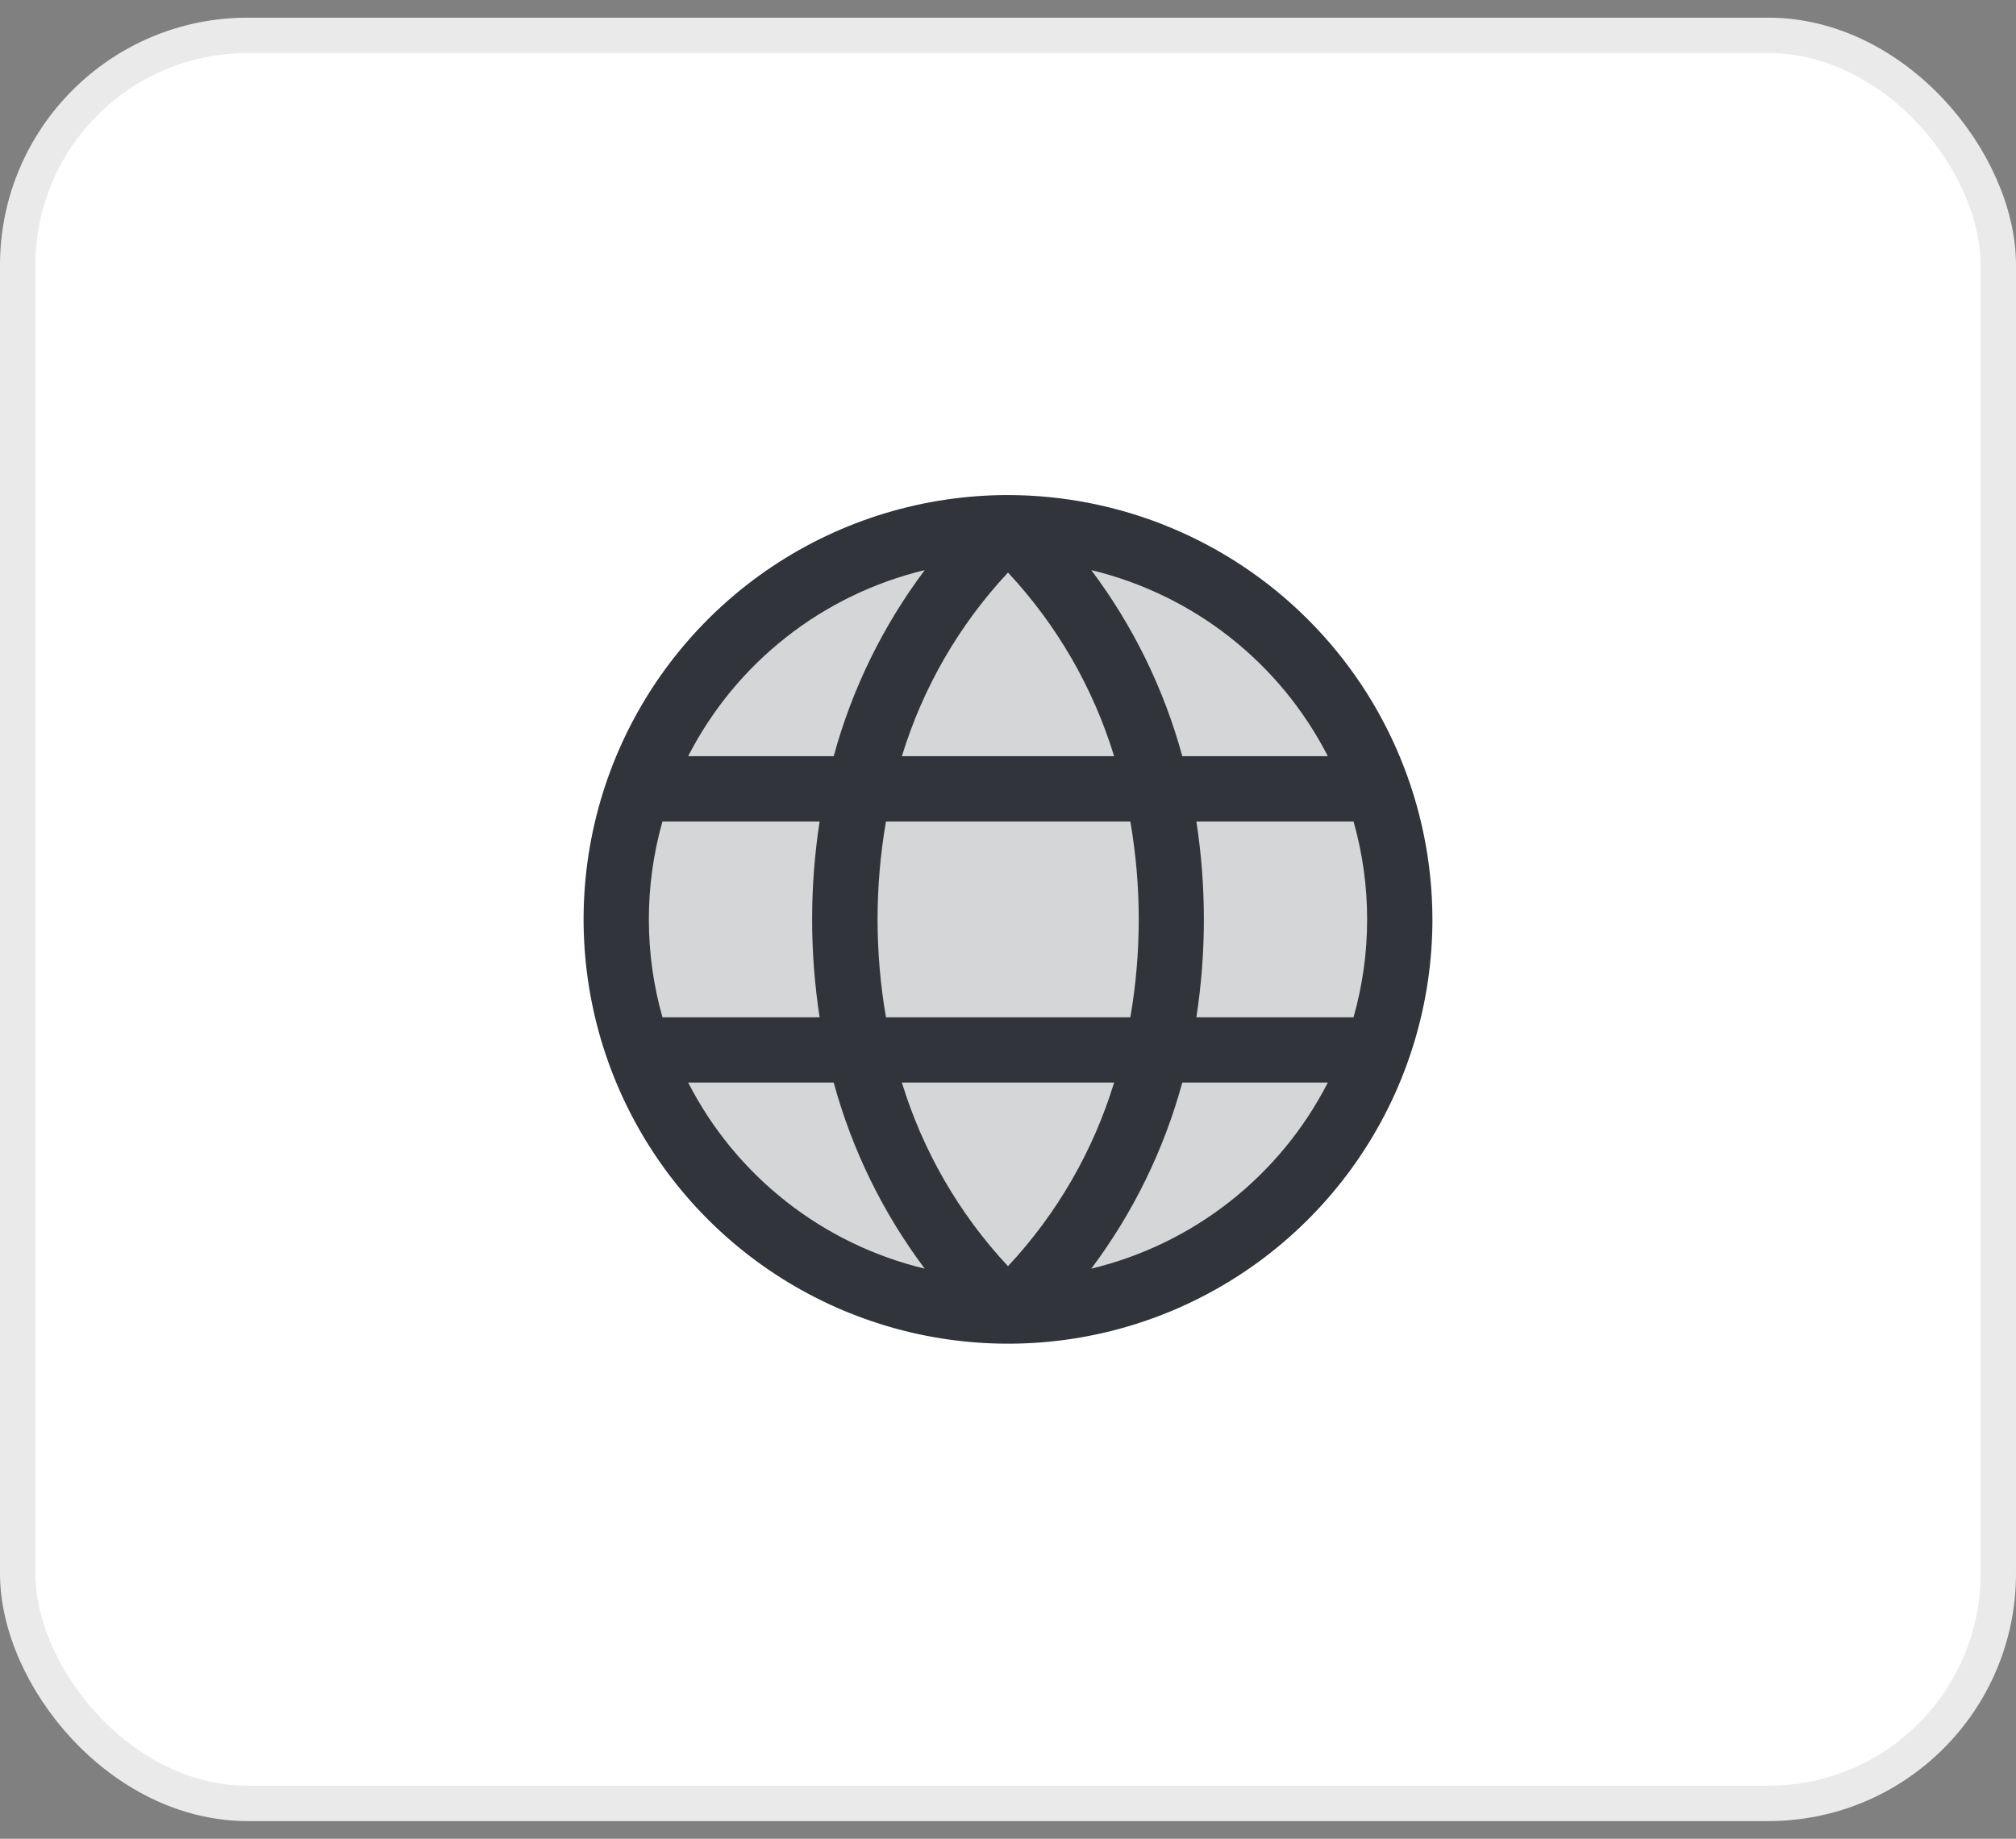 <svg width="57" height="52" viewBox="0 0 57 52" fill="none" xmlns="http://www.w3.org/2000/svg">
<rect x="0" y="0" width="57" height="52" fill="#808080" stroke="none"/>
<rect x="0.5" y="1" width="56" height="50" rx="6.5" fill="white"/>
<rect x="0.5" y="1" width="56" height="50" rx="6.5" stroke="#EAEAEA"/>
<path opacity="0.2" d="M39.576 25.999C39.576 28.19 38.926 30.331 37.709 32.153C36.492 33.974 34.762 35.394 32.738 36.233C30.714 37.071 28.486 37.29 26.338 36.863C24.189 36.435 22.215 35.38 20.666 33.831C19.117 32.282 18.062 30.308 17.635 28.16C17.207 26.011 17.427 23.784 18.265 21.76C19.103 19.736 20.523 18.006 22.345 16.789C24.166 15.572 26.308 14.922 28.499 14.922C31.437 14.922 34.254 16.089 36.331 18.166C38.409 20.244 39.576 23.061 39.576 25.999Z" fill="#31353B"/>
<path d="M28.5 14C26.127 14 23.807 14.704 21.833 16.022C19.86 17.341 18.322 19.215 17.413 21.408C16.505 23.601 16.268 26.013 16.731 28.341C17.194 30.669 18.337 32.807 20.015 34.485C21.693 36.163 23.831 37.306 26.159 37.769C28.487 38.232 30.899 37.995 33.092 37.087C35.285 36.178 37.159 34.64 38.478 32.667C39.796 30.693 40.5 28.373 40.5 26C40.496 22.819 39.231 19.768 36.981 17.519C34.732 15.269 31.681 14.004 28.5 14ZM38.654 26C38.655 26.936 38.525 27.868 38.27 28.769H33.826C34.109 26.934 34.109 25.066 33.826 23.231H38.27C38.525 24.132 38.655 25.064 38.654 26ZM25.5 30.615H31.5C30.909 32.552 29.883 34.328 28.5 35.808C27.118 34.328 26.092 32.552 25.5 30.615ZM25.05 28.769C24.733 26.937 24.733 25.063 25.05 23.231H31.959C32.276 25.063 32.276 26.937 31.959 28.769H25.05ZM18.346 26C18.345 25.064 18.475 24.132 18.73 23.231H23.174C22.891 25.066 22.891 26.934 23.174 28.769H18.73C18.475 27.868 18.345 26.936 18.346 26ZM31.5 21.385H25.5C26.091 19.448 27.117 17.672 28.5 16.192C29.882 17.672 30.908 19.448 31.5 21.385ZM37.538 21.385H33.428C32.91 19.484 32.037 17.699 30.855 16.123C32.283 16.466 33.62 17.114 34.775 18.022C35.929 18.93 36.873 20.077 37.543 21.385H37.538ZM26.145 16.123C24.963 17.699 24.09 19.484 23.572 21.385H19.457C20.127 20.077 21.071 18.93 22.226 18.022C23.38 17.114 24.717 16.466 26.145 16.123ZM19.457 30.615H23.572C24.09 32.516 24.963 34.301 26.145 35.877C24.717 35.534 23.38 34.886 22.226 33.978C21.071 33.07 20.127 31.923 19.457 30.615ZM30.855 35.877C32.037 34.301 32.91 32.516 33.428 30.615H37.543C36.873 31.923 35.929 33.07 34.775 33.978C33.62 34.886 32.283 35.534 30.855 35.877Z" fill="#31353B"/>
</svg>
